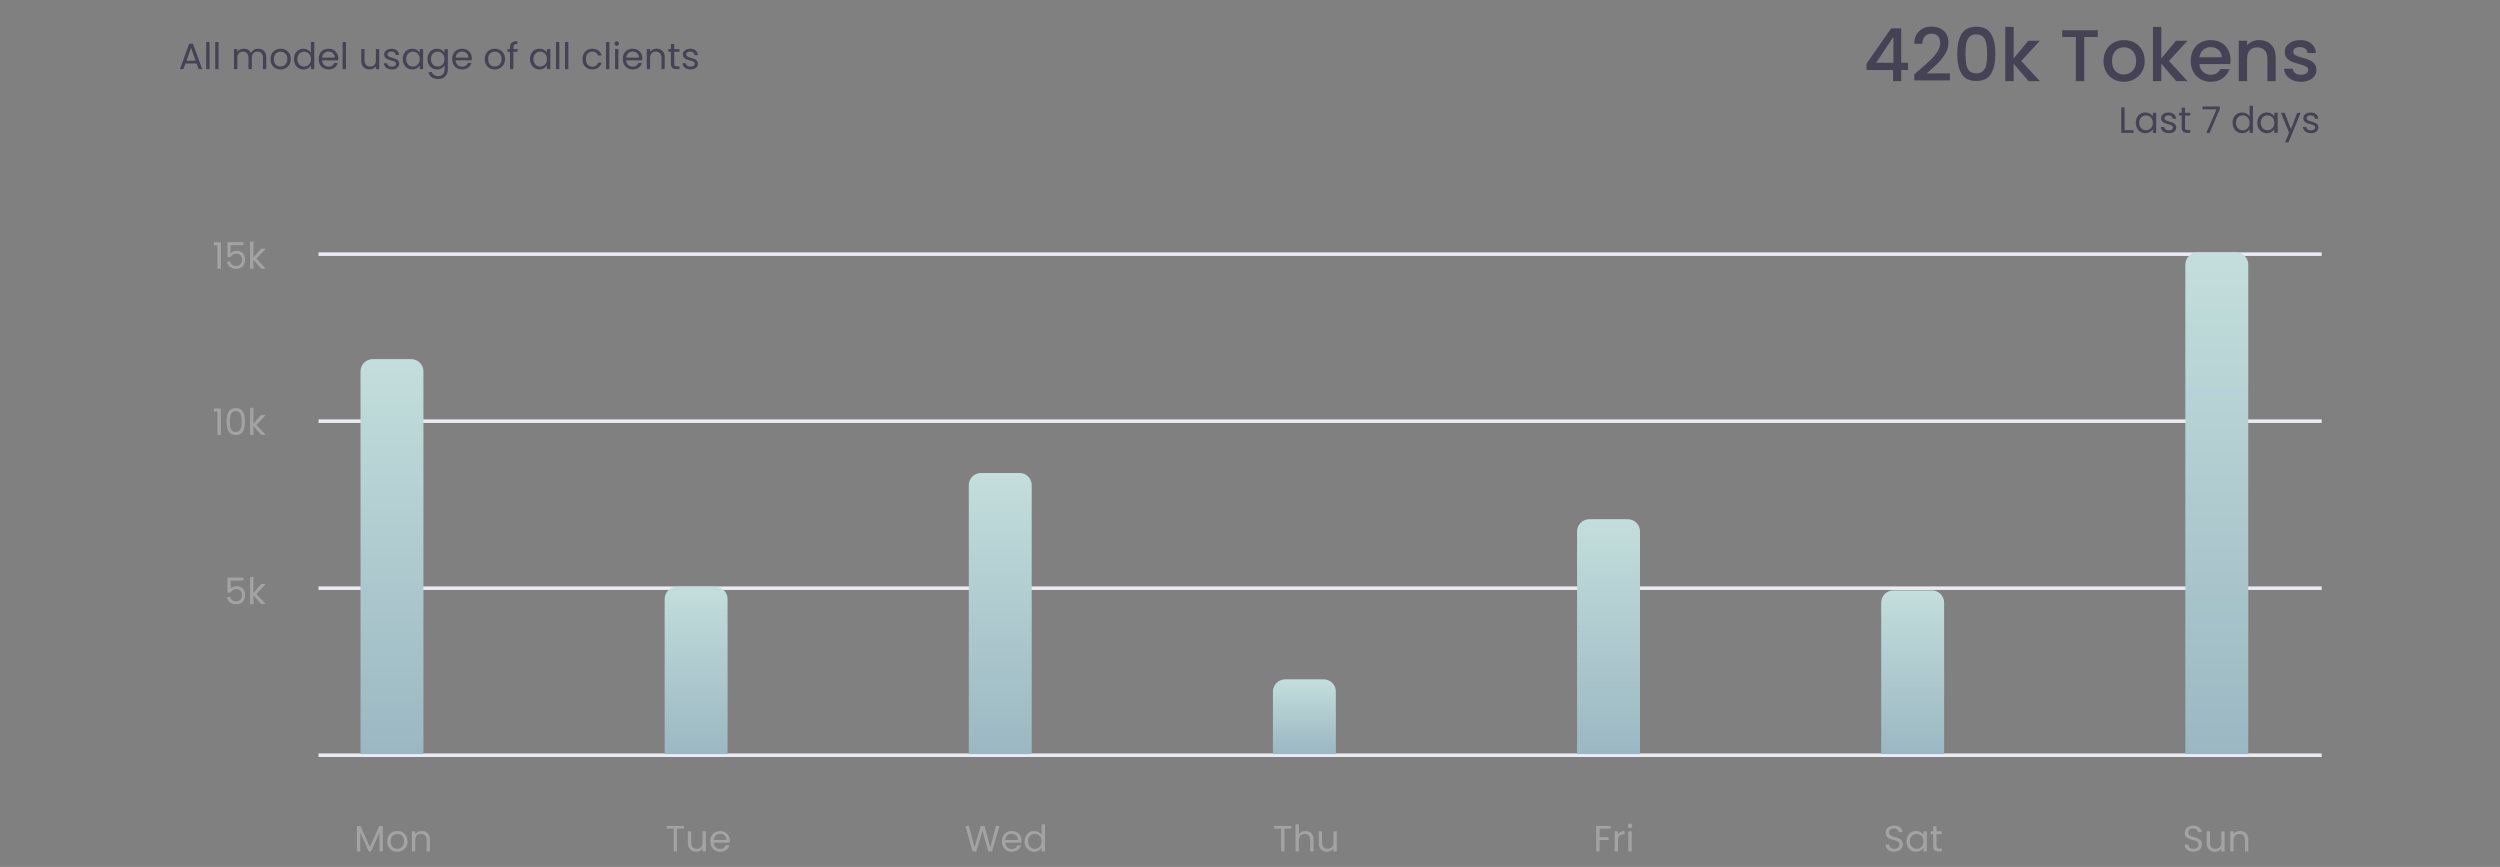 <svg width="819" height="284" viewBox="0 0 819 284" fill="none" xmlns="http://www.w3.org/2000/svg">
<rect x="0" y="0" width="819" height="284" fill="#808080" stroke="none"/>
<path d="M70.087 80.357V79.361H72.343V88.037H71.239V80.357H70.087ZM79.75 80.309H75.538V83.045C75.722 82.789 75.994 82.581 76.354 82.421C76.714 82.253 77.102 82.169 77.518 82.169C78.182 82.169 78.722 82.309 79.138 82.589C79.554 82.861 79.85 83.217 80.026 83.657C80.21 84.089 80.302 84.549 80.302 85.037C80.302 85.613 80.194 86.129 79.978 86.585C79.762 87.041 79.43 87.401 78.982 87.665C78.542 87.929 77.994 88.061 77.338 88.061C76.498 88.061 75.818 87.845 75.298 87.413C74.778 86.981 74.462 86.405 74.35 85.685H75.418C75.522 86.141 75.742 86.497 76.078 86.753C76.414 87.009 76.838 87.137 77.35 87.137C77.982 87.137 78.458 86.949 78.778 86.573C79.098 86.189 79.258 85.685 79.258 85.061C79.258 84.437 79.098 83.957 78.778 83.621C78.458 83.277 77.986 83.105 77.362 83.105C76.938 83.105 76.566 83.209 76.246 83.417C75.934 83.617 75.706 83.893 75.562 84.245H74.53V79.349H79.75V80.309ZM85.605 88.037L83.025 85.133V88.037H81.933V79.157H83.025V84.377L85.557 81.461H87.081L83.985 84.737L87.093 88.037H85.605Z" fill="#A3A3A3"/>
<path d="M70.087 134.82V133.824H72.343V142.5H71.239V134.82H70.087ZM74.218 138.072C74.218 136.696 74.442 135.624 74.89 134.856C75.338 134.08 76.122 133.692 77.242 133.692C78.354 133.692 79.134 134.08 79.582 134.856C80.03 135.624 80.254 136.696 80.254 138.072C80.254 139.472 80.03 140.56 79.582 141.336C79.134 142.112 78.354 142.5 77.242 142.5C76.122 142.5 75.338 142.112 74.89 141.336C74.442 140.56 74.218 139.472 74.218 138.072ZM79.174 138.072C79.174 137.376 79.126 136.788 79.03 136.308C78.942 135.82 78.754 135.428 78.466 135.132C78.186 134.836 77.778 134.688 77.242 134.688C76.698 134.688 76.282 134.836 75.994 135.132C75.714 135.428 75.526 135.82 75.43 136.308C75.342 136.788 75.298 137.376 75.298 138.072C75.298 138.792 75.342 139.396 75.43 139.884C75.526 140.372 75.714 140.764 75.994 141.06C76.282 141.356 76.698 141.504 77.242 141.504C77.778 141.504 78.186 141.356 78.466 141.06C78.754 140.764 78.942 140.372 79.03 139.884C79.126 139.396 79.174 138.792 79.174 138.072ZM85.605 142.5L83.025 139.596V142.5H81.933V133.62H83.025V138.84L85.557 135.924H87.081L83.985 139.2L87.093 142.5H85.605Z" fill="#A3A3A3"/>
<path d="M79.75 190.191H75.538V192.927C75.722 192.671 75.994 192.463 76.354 192.303C76.714 192.135 77.102 192.051 77.518 192.051C78.182 192.051 78.722 192.191 79.138 192.471C79.554 192.743 79.85 193.099 80.026 193.539C80.21 193.971 80.302 194.431 80.302 194.919C80.302 195.495 80.194 196.011 79.978 196.467C79.762 196.923 79.43 197.283 78.982 197.547C78.542 197.811 77.994 197.943 77.338 197.943C76.498 197.943 75.818 197.727 75.298 197.295C74.778 196.863 74.462 196.287 74.35 195.567H75.418C75.522 196.023 75.742 196.379 76.078 196.635C76.414 196.891 76.838 197.019 77.35 197.019C77.982 197.019 78.458 196.831 78.778 196.455C79.098 196.071 79.258 195.567 79.258 194.943C79.258 194.319 79.098 193.839 78.778 193.503C78.458 193.159 77.986 192.987 77.362 192.987C76.938 192.987 76.566 193.091 76.246 193.299C75.934 193.499 75.706 193.775 75.562 194.127H74.53V189.231H79.75V190.191ZM85.605 197.919L83.025 195.015V197.919H81.933V189.039H83.025V194.259L85.557 191.343H87.081L83.985 194.619L87.093 197.919H85.605Z" fill="#A3A3A3"/>
<path d="M718.576 279.014C718.024 279.014 717.528 278.918 717.088 278.726C716.656 278.526 716.316 278.254 716.068 277.91C715.82 277.558 715.692 277.154 715.684 276.698H716.848C716.888 277.09 717.048 277.422 717.328 277.694C717.616 277.958 718.032 278.09 718.576 278.09C719.096 278.09 719.504 277.962 719.8 277.706C720.104 277.442 720.256 277.106 720.256 276.698C720.256 276.378 720.168 276.118 719.992 275.918C719.816 275.718 719.596 275.566 719.332 275.462C719.068 275.358 718.712 275.246 718.264 275.126C717.712 274.982 717.268 274.838 716.932 274.694C716.604 274.55 716.32 274.326 716.08 274.022C715.848 273.71 715.732 273.294 715.732 272.774C715.732 272.318 715.848 271.914 716.08 271.562C716.312 271.21 716.636 270.938 717.052 270.746C717.476 270.554 717.96 270.458 718.504 270.458C719.288 270.458 719.928 270.654 720.424 271.046C720.928 271.438 721.212 271.958 721.276 272.606H720.076C720.036 272.286 719.868 272.006 719.572 271.766C719.276 271.518 718.884 271.394 718.396 271.394C717.94 271.394 717.568 271.514 717.28 271.754C716.992 271.986 716.848 272.314 716.848 272.738C716.848 273.042 716.932 273.29 717.1 273.482C717.276 273.674 717.488 273.822 717.736 273.926C717.992 274.022 718.348 274.134 718.804 274.262C719.356 274.414 719.8 274.566 720.136 274.718C720.472 274.862 720.76 275.09 721 275.402C721.24 275.706 721.36 276.122 721.36 276.65C721.36 277.058 721.252 277.442 721.036 277.802C720.82 278.162 720.5 278.454 720.076 278.678C719.652 278.902 719.152 279.014 718.576 279.014ZM728.799 272.354V278.93H727.707V277.958C727.499 278.294 727.207 278.558 726.831 278.75C726.463 278.934 726.055 279.026 725.607 279.026C725.095 279.026 724.635 278.922 724.227 278.714C723.819 278.498 723.495 278.178 723.255 277.754C723.023 277.33 722.907 276.814 722.907 276.206V272.354H723.987V276.062C723.987 276.71 724.151 277.21 724.479 277.562C724.807 277.906 725.255 278.078 725.823 278.078C726.407 278.078 726.867 277.898 727.203 277.538C727.539 277.178 727.707 276.654 727.707 275.966V272.354H728.799ZM733.847 272.234C734.647 272.234 735.295 272.478 735.791 272.966C736.287 273.446 736.535 274.142 736.535 275.054V278.93H735.455V275.21C735.455 274.554 735.291 274.054 734.963 273.71C734.635 273.358 734.187 273.182 733.619 273.182C733.043 273.182 732.583 273.362 732.239 273.722C731.903 274.082 731.735 274.606 731.735 275.294V278.93H730.643V272.354H731.735V273.29C731.951 272.954 732.243 272.694 732.611 272.51C732.987 272.326 733.399 272.234 733.847 272.234Z" fill="#A3A3A3"/>
<path d="M125.408 270.626V278.93H124.316V272.738L121.556 278.93H120.788L118.016 272.726V278.93H116.924V270.626H118.1L121.172 277.49L124.244 270.626H125.408ZM130.128 279.038C129.512 279.038 128.952 278.898 128.448 278.618C127.952 278.338 127.56 277.942 127.272 277.43C126.992 276.91 126.852 276.31 126.852 275.63C126.852 274.958 126.996 274.366 127.284 273.854C127.58 273.334 127.98 272.938 128.484 272.666C128.988 272.386 129.552 272.246 130.176 272.246C130.8 272.246 131.364 272.386 131.868 272.666C132.372 272.938 132.768 273.33 133.056 273.842C133.352 274.354 133.5 274.95 133.5 275.63C133.5 276.31 133.348 276.91 133.044 277.43C132.748 277.942 132.344 278.338 131.832 278.618C131.32 278.898 130.752 279.038 130.128 279.038ZM130.128 278.078C130.52 278.078 130.888 277.986 131.232 277.802C131.576 277.618 131.852 277.342 132.06 276.974C132.276 276.606 132.384 276.158 132.384 275.63C132.384 275.102 132.28 274.654 132.072 274.286C131.864 273.918 131.592 273.646 131.256 273.47C130.92 273.286 130.556 273.194 130.164 273.194C129.764 273.194 129.396 273.286 129.06 273.47C128.732 273.646 128.468 273.918 128.268 274.286C128.068 274.654 127.968 275.102 127.968 275.63C127.968 276.166 128.064 276.618 128.256 276.986C128.456 277.354 128.72 277.63 129.048 277.814C129.376 277.99 129.736 278.078 130.128 278.078ZM138.14 272.234C138.94 272.234 139.588 272.478 140.084 272.966C140.58 273.446 140.828 274.142 140.828 275.054V278.93H139.748V275.21C139.748 274.554 139.584 274.054 139.256 273.71C138.928 273.358 138.48 273.182 137.912 273.182C137.336 273.182 136.876 273.362 136.532 273.722C136.196 274.082 136.028 274.606 136.028 275.294V278.93H134.936V272.354H136.028V273.29C136.244 272.954 136.536 272.694 136.904 272.51C137.28 272.326 137.692 272.234 138.14 272.234Z" fill="#A3A3A3"/>
<path d="M224.072 270.566V271.454H221.792V278.93H220.7V271.454H218.408V270.566H224.072ZM231.248 272.354V278.93H230.156V277.958C229.948 278.294 229.656 278.558 229.28 278.75C228.912 278.934 228.504 279.026 228.056 279.026C227.544 279.026 227.084 278.922 226.676 278.714C226.268 278.498 225.944 278.178 225.704 277.754C225.472 277.33 225.356 276.814 225.356 276.206V272.354H226.436V276.062C226.436 276.71 226.6 277.21 226.928 277.562C227.256 277.906 227.704 278.078 228.272 278.078C228.856 278.078 229.316 277.898 229.652 277.538C229.988 277.178 230.156 276.654 230.156 275.966V272.354H231.248ZM239.092 275.39C239.092 275.598 239.08 275.818 239.056 276.05H233.8C233.84 276.698 234.06 277.206 234.46 277.574C234.868 277.934 235.36 278.114 235.936 278.114C236.408 278.114 236.8 278.006 237.112 277.79C237.432 277.566 237.656 277.27 237.784 276.902H238.96C238.784 277.534 238.432 278.05 237.904 278.45C237.376 278.842 236.72 279.038 235.936 279.038C235.312 279.038 234.752 278.898 234.256 278.618C233.768 278.338 233.384 277.942 233.104 277.43C232.824 276.91 232.684 276.31 232.684 275.63C232.684 274.95 232.82 274.354 233.092 273.842C233.364 273.33 233.744 272.938 234.232 272.666C234.728 272.386 235.296 272.246 235.936 272.246C236.56 272.246 237.112 272.382 237.592 272.654C238.072 272.926 238.44 273.302 238.696 273.782C238.96 274.254 239.092 274.79 239.092 275.39ZM237.964 275.162C237.964 274.746 237.872 274.39 237.688 274.094C237.504 273.79 237.252 273.562 236.932 273.41C236.62 273.25 236.272 273.17 235.888 273.17C235.336 273.17 234.864 273.346 234.472 273.698C234.088 274.05 233.868 274.538 233.812 275.162H237.964Z" fill="#A3A3A3"/>
<path d="M327.436 270.566L325.012 278.93H323.788L321.844 272.198L319.828 278.93L318.616 278.942L316.276 270.566H317.44L319.264 277.658L321.28 270.566H322.504L324.424 277.634L326.26 270.566H327.436ZM334.631 275.39C334.631 275.598 334.619 275.818 334.595 276.05H329.339C329.379 276.698 329.599 277.206 329.999 277.574C330.407 277.934 330.899 278.114 331.475 278.114C331.947 278.114 332.339 278.006 332.651 277.79C332.971 277.566 333.195 277.27 333.323 276.902H334.499C334.323 277.534 333.971 278.05 333.443 278.45C332.915 278.842 332.259 279.038 331.475 279.038C330.851 279.038 330.291 278.898 329.795 278.618C329.307 278.338 328.923 277.942 328.643 277.43C328.363 276.91 328.223 276.31 328.223 275.63C328.223 274.95 328.359 274.354 328.631 273.842C328.903 273.33 329.283 272.938 329.771 272.666C330.267 272.386 330.835 272.246 331.475 272.246C332.099 272.246 332.651 272.382 333.131 272.654C333.611 272.926 333.979 273.302 334.235 273.782C334.499 274.254 334.631 274.79 334.631 275.39ZM333.503 275.162C333.503 274.746 333.411 274.39 333.227 274.094C333.043 273.79 332.791 273.562 332.471 273.41C332.159 273.25 331.811 273.17 331.427 273.17C330.875 273.17 330.403 273.346 330.011 273.698C329.627 274.05 329.407 274.538 329.351 275.162H333.503ZM335.664 275.618C335.664 274.946 335.8 274.358 336.072 273.854C336.344 273.342 336.716 272.946 337.188 272.666C337.668 272.386 338.204 272.246 338.796 272.246C339.308 272.246 339.784 272.366 340.224 272.606C340.664 272.838 341 273.146 341.232 273.53V270.05H342.336V278.93H341.232V277.694C341.016 278.086 340.696 278.41 340.272 278.666C339.848 278.914 339.352 279.038 338.784 279.038C338.2 279.038 337.668 278.894 337.188 278.606C336.716 278.318 336.344 277.914 336.072 277.394C335.8 276.874 335.664 276.282 335.664 275.618ZM341.232 275.63C341.232 275.134 341.132 274.702 340.932 274.334C340.732 273.966 340.46 273.686 340.116 273.494C339.78 273.294 339.408 273.194 339 273.194C338.592 273.194 338.22 273.29 337.884 273.482C337.548 273.674 337.28 273.954 337.08 274.322C336.88 274.69 336.78 275.122 336.78 275.618C336.78 276.122 336.88 276.562 337.08 276.938C337.28 277.306 337.548 277.59 337.884 277.79C338.22 277.982 338.592 278.078 339 278.078C339.408 278.078 339.78 277.982 340.116 277.79C340.46 277.59 340.732 277.306 340.932 276.938C341.132 276.562 341.232 276.126 341.232 275.63Z" fill="#A3A3A3"/>
<path d="M423.072 270.566V271.454H420.792V278.93H419.7V271.454H417.408V270.566H423.072ZM427.68 272.234C428.176 272.234 428.624 272.342 429.024 272.558C429.424 272.766 429.736 273.082 429.96 273.506C430.192 273.93 430.308 274.446 430.308 275.054V278.93H429.228V275.21C429.228 274.554 429.064 274.054 428.736 273.71C428.408 273.358 427.96 273.182 427.392 273.182C426.816 273.182 426.356 273.362 426.012 273.722C425.676 274.082 425.508 274.606 425.508 275.294V278.93H424.416V270.05H425.508V273.29C425.724 272.954 426.02 272.694 426.396 272.51C426.78 272.326 427.208 272.234 427.68 272.234ZM437.924 272.354V278.93H436.832V277.958C436.624 278.294 436.332 278.558 435.956 278.75C435.588 278.934 435.18 279.026 434.732 279.026C434.22 279.026 433.76 278.922 433.352 278.714C432.944 278.498 432.62 278.178 432.38 277.754C432.148 277.33 432.032 276.814 432.032 276.206V272.354H433.112V276.062C433.112 276.71 433.276 277.21 433.604 277.562C433.932 277.906 434.38 278.078 434.948 278.078C435.532 278.078 435.992 277.898 436.328 277.538C436.664 277.178 436.832 276.654 436.832 275.966V272.354H437.924Z" fill="#A3A3A3"/>
<path d="M527.652 270.566V271.454H524.016V274.274H526.968V275.162H524.016V278.93H522.924V270.566H527.652ZM530.063 273.422C530.255 273.046 530.527 272.754 530.879 272.546C531.239 272.338 531.675 272.234 532.187 272.234V273.362H531.899C530.675 273.362 530.063 274.026 530.063 275.354V278.93H528.971V272.354H530.063V273.422ZM534.011 271.286C533.803 271.286 533.627 271.214 533.483 271.07C533.339 270.926 533.267 270.75 533.267 270.542C533.267 270.334 533.339 270.158 533.483 270.014C533.627 269.87 533.803 269.798 534.011 269.798C534.211 269.798 534.379 269.87 534.515 270.014C534.659 270.158 534.731 270.334 534.731 270.542C534.731 270.75 534.659 270.926 534.515 271.07C534.379 271.214 534.211 271.286 534.011 271.286ZM534.539 272.354V278.93H533.447V272.354H534.539Z" fill="#A3A3A3"/>
<path d="M620.576 279.014C620.024 279.014 619.528 278.918 619.088 278.726C618.656 278.526 618.316 278.254 618.068 277.91C617.82 277.558 617.692 277.154 617.684 276.698H618.848C618.888 277.09 619.048 277.422 619.328 277.694C619.616 277.958 620.032 278.09 620.576 278.09C621.096 278.09 621.504 277.962 621.8 277.706C622.104 277.442 622.256 277.106 622.256 276.698C622.256 276.378 622.168 276.118 621.992 275.918C621.816 275.718 621.596 275.566 621.332 275.462C621.068 275.358 620.712 275.246 620.264 275.126C619.712 274.982 619.268 274.838 618.932 274.694C618.604 274.55 618.32 274.326 618.08 274.022C617.848 273.71 617.732 273.294 617.732 272.774C617.732 272.318 617.848 271.914 618.08 271.562C618.312 271.21 618.636 270.938 619.052 270.746C619.476 270.554 619.96 270.458 620.504 270.458C621.288 270.458 621.928 270.654 622.424 271.046C622.928 271.438 623.212 271.958 623.276 272.606H622.076C622.036 272.286 621.868 272.006 621.572 271.766C621.276 271.518 620.884 271.394 620.396 271.394C619.94 271.394 619.568 271.514 619.28 271.754C618.992 271.986 618.848 272.314 618.848 272.738C618.848 273.042 618.932 273.29 619.1 273.482C619.276 273.674 619.488 273.822 619.736 273.926C619.992 274.022 620.348 274.134 620.804 274.262C621.356 274.414 621.8 274.566 622.136 274.718C622.472 274.862 622.76 275.09 623 275.402C623.24 275.706 623.36 276.122 623.36 276.65C623.36 277.058 623.252 277.442 623.036 277.802C622.82 278.162 622.5 278.454 622.076 278.678C621.652 278.902 621.152 279.014 620.576 279.014ZM624.559 275.618C624.559 274.946 624.695 274.358 624.967 273.854C625.239 273.342 625.611 272.946 626.083 272.666C626.563 272.386 627.095 272.246 627.679 272.246C628.255 272.246 628.755 272.37 629.179 272.618C629.603 272.866 629.919 273.178 630.127 273.554V272.354H631.231V278.93H630.127V277.706C629.911 278.09 629.587 278.41 629.155 278.666C628.731 278.914 628.235 279.038 627.667 279.038C627.083 279.038 626.555 278.894 626.083 278.606C625.611 278.318 625.239 277.914 624.967 277.394C624.695 276.874 624.559 276.282 624.559 275.618ZM630.127 275.63C630.127 275.134 630.027 274.702 629.827 274.334C629.627 273.966 629.355 273.686 629.011 273.494C628.675 273.294 628.303 273.194 627.895 273.194C627.487 273.194 627.115 273.29 626.779 273.482C626.443 273.674 626.175 273.954 625.975 274.322C625.775 274.69 625.675 275.122 625.675 275.618C625.675 276.122 625.775 276.562 625.975 276.938C626.175 277.306 626.443 277.59 626.779 277.79C627.115 277.982 627.487 278.078 627.895 278.078C628.303 278.078 628.675 277.982 629.011 277.79C629.355 277.59 629.627 277.306 629.827 276.938C630.027 276.562 630.127 276.126 630.127 275.63ZM634.408 273.254V277.13C634.408 277.45 634.476 277.678 634.612 277.814C634.748 277.942 634.984 278.006 635.32 278.006H636.124V278.93H635.14C634.532 278.93 634.076 278.79 633.772 278.51C633.468 278.23 633.316 277.77 633.316 277.13V273.254H632.464V272.354H633.316V270.698H634.408V272.354H636.124V273.254H634.408Z" fill="#A3A3A3"/>
<rect x="104.364" y="246.818" width="656.216" height="1.164" fill="#ECEAF3"/>
<rect x="104.364" y="192.105" width="656.216" height="1.164" fill="#ECEAF3"/>
<rect x="104.364" y="137.393" width="656.216" height="1.164" fill="#ECEAF3"/>
<rect x="104.364" y="82.681" width="656.216" height="1.164" fill="#ECEAF3"/>
<path d="M118.106 121.648C118.106 119.439 119.897 117.648 122.106 117.648H134.72C136.93 117.648 138.72 119.439 138.72 121.648V247.026H118.106V121.648Z" fill="url(#paint0_linear_10_1990)"/>
<path d="M217.741 196.244C217.741 194.035 219.532 192.244 221.741 192.244H234.355C236.564 192.244 238.355 194.035 238.355 196.244V247.026H217.741V196.244Z" fill="url(#paint1_linear_10_1990)"/>
<path d="M317.376 158.946C317.376 156.737 319.167 154.946 321.376 154.946H333.99C336.199 154.946 337.99 156.737 337.99 158.946V247.026H317.376V158.946Z" fill="url(#paint2_linear_10_1990)"/>
<path d="M417.011 226.549C417.011 224.34 418.802 222.549 421.011 222.549H433.625C435.834 222.549 437.625 224.34 437.625 226.549V247.026H417.011V226.549Z" fill="url(#paint3_linear_10_1990)"/>
<path d="M516.646 174.098C516.646 171.889 518.437 170.098 520.646 170.098H533.26C535.469 170.098 537.26 171.889 537.26 174.098V247.026H516.646V174.098Z" fill="url(#paint4_linear_10_1990)"/>
<path d="M616.281 197.41C616.281 195.201 618.071 193.41 620.281 193.41H632.895C635.104 193.41 636.895 195.201 636.895 197.41V247.026H616.281V197.41Z" fill="url(#paint5_linear_10_1990)"/>
<path d="M715.915 86.681C715.915 84.472 717.706 82.681 719.915 82.681H732.53C734.739 82.681 736.53 84.472 736.53 86.681V247.026H715.915V86.681Z" fill="url(#paint6_linear_10_1990)"/>
<path d="M64.409 20.789H60.761L60.09 22.649H58.938L61.962 14.333H63.221L66.234 22.649H65.082L64.409 20.789ZM64.097 19.901L62.586 15.677L61.074 19.901H64.097ZM68.643 13.769V22.649H67.551V13.769H68.643ZM71.597 13.769V22.649H70.505V13.769H71.597ZM84.565 15.953C85.077 15.953 85.533 16.061 85.933 16.277C86.333 16.485 86.649 16.801 86.881 17.225C87.113 17.649 87.229 18.165 87.229 18.773V22.649H86.149V18.929C86.149 18.273 85.985 17.773 85.657 17.429C85.337 17.077 84.901 16.901 84.349 16.901C83.781 16.901 83.329 17.085 82.993 17.453C82.657 17.813 82.489 18.337 82.489 19.025V22.649H81.409V18.929C81.409 18.273 81.245 17.773 80.917 17.429C80.597 17.077 80.161 16.901 79.609 16.901C79.041 16.901 78.589 17.085 78.253 17.453C77.917 17.813 77.749 18.337 77.749 19.025V22.649H76.657V16.073H77.749V17.021C77.965 16.677 78.253 16.413 78.613 16.229C78.981 16.045 79.385 15.953 79.825 15.953C80.377 15.953 80.865 16.077 81.289 16.325C81.713 16.573 82.029 16.937 82.237 17.417C82.421 16.953 82.725 16.593 83.149 16.337C83.573 16.081 84.045 15.953 84.565 15.953ZM91.888 22.757C91.272 22.757 90.712 22.617 90.208 22.337C89.712 22.057 89.32 21.661 89.032 21.149C88.752 20.629 88.612 20.029 88.612 19.349C88.612 18.677 88.756 18.085 89.044 17.573C89.34 17.053 89.74 16.657 90.244 16.385C90.748 16.105 91.312 15.965 91.936 15.965C92.56 15.965 93.124 16.105 93.628 16.385C94.132 16.657 94.528 17.049 94.816 17.561C95.112 18.073 95.26 18.669 95.26 19.349C95.26 20.029 95.108 20.629 94.804 21.149C94.508 21.661 94.104 22.057 93.592 22.337C93.08 22.617 92.512 22.757 91.888 22.757ZM91.888 21.797C92.28 21.797 92.648 21.705 92.992 21.521C93.336 21.337 93.612 21.061 93.82 20.693C94.036 20.325 94.144 19.877 94.144 19.349C94.144 18.821 94.04 18.373 93.832 18.005C93.624 17.637 93.352 17.365 93.016 17.189C92.68 17.005 92.316 16.913 91.924 16.913C91.524 16.913 91.156 17.005 90.82 17.189C90.492 17.365 90.228 17.637 90.028 18.005C89.828 18.373 89.728 18.821 89.728 19.349C89.728 19.885 89.824 20.337 90.016 20.705C90.216 21.073 90.48 21.349 90.808 21.533C91.136 21.709 91.496 21.797 91.888 21.797ZM96.288 19.337C96.288 18.665 96.424 18.077 96.696 17.573C96.968 17.061 97.34 16.665 97.812 16.385C98.292 16.105 98.828 15.965 99.42 15.965C99.932 15.965 100.408 16.085 100.848 16.325C101.288 16.557 101.624 16.865 101.856 17.249V13.769H102.96V22.649H101.856V21.413C101.64 21.805 101.32 22.129 100.896 22.385C100.472 22.633 99.976 22.757 99.408 22.757C98.824 22.757 98.292 22.613 97.812 22.325C97.34 22.037 96.968 21.633 96.696 21.113C96.424 20.593 96.288 20.001 96.288 19.337ZM101.856 19.349C101.856 18.853 101.756 18.421 101.556 18.053C101.356 17.685 101.084 17.405 100.74 17.213C100.404 17.013 100.032 16.913 99.624 16.913C99.216 16.913 98.844 17.009 98.508 17.201C98.172 17.393 97.904 17.673 97.704 18.041C97.504 18.409 97.404 18.841 97.404 19.337C97.404 19.841 97.504 20.281 97.704 20.657C97.904 21.025 98.172 21.309 98.508 21.509C98.844 21.701 99.216 21.797 99.624 21.797C100.032 21.797 100.404 21.701 100.74 21.509C101.084 21.309 101.356 21.025 101.556 20.657C101.756 20.281 101.856 19.845 101.856 19.349ZM110.805 19.109C110.805 19.317 110.793 19.537 110.769 19.769H105.513C105.553 20.417 105.773 20.925 106.173 21.293C106.581 21.653 107.073 21.833 107.649 21.833C108.121 21.833 108.513 21.725 108.825 21.509C109.145 21.285 109.369 20.989 109.497 20.621H110.673C110.497 21.253 110.145 21.769 109.617 22.169C109.089 22.561 108.433 22.757 107.649 22.757C107.025 22.757 106.465 22.617 105.969 22.337C105.481 22.057 105.097 21.661 104.817 21.149C104.537 20.629 104.397 20.029 104.397 19.349C104.397 18.669 104.533 18.073 104.805 17.561C105.077 17.049 105.457 16.657 105.945 16.385C106.441 16.105 107.009 15.965 107.649 15.965C108.273 15.965 108.825 16.101 109.305 16.373C109.785 16.645 110.153 17.021 110.409 17.501C110.673 17.973 110.805 18.509 110.805 19.109ZM109.677 18.881C109.677 18.465 109.585 18.109 109.401 17.813C109.217 17.509 108.965 17.281 108.645 17.129C108.333 16.969 107.985 16.889 107.601 16.889C107.049 16.889 106.577 17.065 106.185 17.417C105.801 17.769 105.581 18.257 105.525 18.881H109.677ZM113.339 13.769V22.649H112.247V13.769H113.339ZM124.231 16.073V22.649H123.139V21.677C122.931 22.013 122.639 22.277 122.263 22.469C121.895 22.653 121.487 22.745 121.039 22.745C120.527 22.745 120.067 22.641 119.659 22.433C119.251 22.217 118.927 21.897 118.687 21.473C118.455 21.049 118.339 20.533 118.339 19.925V16.073H119.419V19.781C119.419 20.429 119.583 20.929 119.911 21.281C120.239 21.625 120.687 21.797 121.255 21.797C121.839 21.797 122.299 21.617 122.635 21.257C122.971 20.897 123.139 20.373 123.139 19.685V16.073H124.231ZM128.403 22.757C127.899 22.757 127.447 22.673 127.047 22.505C126.647 22.329 126.331 22.089 126.099 21.785C125.867 21.473 125.739 21.117 125.715 20.717H126.843C126.875 21.045 127.027 21.313 127.299 21.521C127.579 21.729 127.943 21.833 128.391 21.833C128.807 21.833 129.135 21.741 129.375 21.557C129.615 21.373 129.735 21.141 129.735 20.861C129.735 20.573 129.607 20.361 129.351 20.225C129.095 20.081 128.699 19.941 128.163 19.805C127.675 19.677 127.275 19.549 126.963 19.421C126.659 19.285 126.395 19.089 126.171 18.833C125.955 18.569 125.847 18.225 125.847 17.801C125.847 17.465 125.947 17.157 126.147 16.877C126.347 16.597 126.631 16.377 126.999 16.217C127.367 16.049 127.787 15.965 128.259 15.965C128.987 15.965 129.575 16.149 130.023 16.517C130.471 16.885 130.711 17.389 130.743 18.029H129.651C129.627 17.685 129.487 17.409 129.231 17.201C128.983 16.993 128.647 16.889 128.223 16.889C127.831 16.889 127.519 16.973 127.287 17.141C127.055 17.309 126.939 17.529 126.939 17.801C126.939 18.017 127.007 18.197 127.143 18.341C127.287 18.477 127.463 18.589 127.671 18.677C127.887 18.757 128.183 18.849 128.559 18.953C129.031 19.081 129.415 19.209 129.711 19.337C130.007 19.457 130.259 19.641 130.467 19.889C130.683 20.137 130.795 20.461 130.803 20.861C130.803 21.221 130.703 21.545 130.503 21.833C130.303 22.121 130.019 22.349 129.651 22.517C129.291 22.677 128.875 22.757 128.403 22.757ZM131.936 19.337C131.936 18.665 132.072 18.077 132.344 17.573C132.616 17.061 132.988 16.665 133.46 16.385C133.94 16.105 134.472 15.965 135.056 15.965C135.632 15.965 136.132 16.089 136.556 16.337C136.98 16.585 137.296 16.897 137.504 17.273V16.073H138.608V22.649H137.504V21.425C137.288 21.809 136.964 22.129 136.532 22.385C136.108 22.633 135.612 22.757 135.044 22.757C134.46 22.757 133.932 22.613 133.46 22.325C132.988 22.037 132.616 21.633 132.344 21.113C132.072 20.593 131.936 20.001 131.936 19.337ZM137.504 19.349C137.504 18.853 137.404 18.421 137.204 18.053C137.004 17.685 136.732 17.405 136.388 17.213C136.052 17.013 135.68 16.913 135.272 16.913C134.864 16.913 134.492 17.009 134.156 17.201C133.82 17.393 133.552 17.673 133.352 18.041C133.152 18.409 133.052 18.841 133.052 19.337C133.052 19.841 133.152 20.281 133.352 20.657C133.552 21.025 133.82 21.309 134.156 21.509C134.492 21.701 134.864 21.797 135.272 21.797C135.68 21.797 136.052 21.701 136.388 21.509C136.732 21.309 137.004 21.025 137.204 20.657C137.404 20.281 137.504 19.845 137.504 19.349ZM143.166 15.965C143.734 15.965 144.23 16.089 144.654 16.337C145.086 16.585 145.406 16.897 145.614 17.273V16.073H146.718V22.793C146.718 23.393 146.59 23.925 146.334 24.389C146.078 24.861 145.71 25.229 145.23 25.493C144.758 25.757 144.206 25.889 143.574 25.889C142.71 25.889 141.99 25.685 141.414 25.277C140.838 24.869 140.498 24.313 140.394 23.609H141.474C141.594 24.009 141.842 24.329 142.218 24.569C142.594 24.817 143.046 24.941 143.574 24.941C144.174 24.941 144.662 24.753 145.038 24.377C145.422 24.001 145.614 23.473 145.614 22.793V21.413C145.398 21.797 145.078 22.117 144.654 22.373C144.23 22.629 143.734 22.757 143.166 22.757C142.582 22.757 142.05 22.613 141.57 22.325C141.098 22.037 140.726 21.633 140.454 21.113C140.182 20.593 140.046 20.001 140.046 19.337C140.046 18.665 140.182 18.077 140.454 17.573C140.726 17.061 141.098 16.665 141.57 16.385C142.05 16.105 142.582 15.965 143.166 15.965ZM145.614 19.349C145.614 18.853 145.514 18.421 145.314 18.053C145.114 17.685 144.842 17.405 144.498 17.213C144.162 17.013 143.79 16.913 143.382 16.913C142.974 16.913 142.602 17.009 142.266 17.201C141.93 17.393 141.662 17.673 141.462 18.041C141.262 18.409 141.162 18.841 141.162 19.337C141.162 19.841 141.262 20.281 141.462 20.657C141.662 21.025 141.93 21.309 142.266 21.509C142.602 21.701 142.974 21.797 143.382 21.797C143.79 21.797 144.162 21.701 144.498 21.509C144.842 21.309 145.114 21.025 145.314 20.657C145.514 20.281 145.614 19.845 145.614 19.349ZM154.563 19.109C154.563 19.317 154.551 19.537 154.527 19.769H149.271C149.311 20.417 149.531 20.925 149.931 21.293C150.339 21.653 150.831 21.833 151.407 21.833C151.879 21.833 152.271 21.725 152.583 21.509C152.903 21.285 153.127 20.989 153.255 20.621H154.431C154.255 21.253 153.903 21.769 153.375 22.169C152.847 22.561 152.191 22.757 151.407 22.757C150.783 22.757 150.223 22.617 149.727 22.337C149.239 22.057 148.855 21.661 148.575 21.149C148.295 20.629 148.155 20.029 148.155 19.349C148.155 18.669 148.291 18.073 148.563 17.561C148.835 17.049 149.215 16.657 149.703 16.385C150.199 16.105 150.767 15.965 151.407 15.965C152.031 15.965 152.583 16.101 153.063 16.373C153.543 16.645 153.911 17.021 154.167 17.501C154.431 17.973 154.563 18.509 154.563 19.109ZM153.435 18.881C153.435 18.465 153.343 18.109 153.159 17.813C152.975 17.509 152.723 17.281 152.403 17.129C152.091 16.969 151.743 16.889 151.359 16.889C150.807 16.889 150.335 17.065 149.943 17.417C149.559 17.769 149.339 18.257 149.283 18.881H153.435ZM162.072 22.757C161.456 22.757 160.896 22.617 160.392 22.337C159.896 22.057 159.504 21.661 159.216 21.149C158.936 20.629 158.796 20.029 158.796 19.349C158.796 18.677 158.94 18.085 159.228 17.573C159.524 17.053 159.924 16.657 160.428 16.385C160.932 16.105 161.496 15.965 162.12 15.965C162.744 15.965 163.308 16.105 163.812 16.385C164.316 16.657 164.712 17.049 165 17.561C165.296 18.073 165.444 18.669 165.444 19.349C165.444 20.029 165.292 20.629 164.988 21.149C164.692 21.661 164.288 22.057 163.776 22.337C163.264 22.617 162.696 22.757 162.072 22.757ZM162.072 21.797C162.464 21.797 162.832 21.705 163.176 21.521C163.52 21.337 163.796 21.061 164.004 20.693C164.22 20.325 164.328 19.877 164.328 19.349C164.328 18.821 164.224 18.373 164.016 18.005C163.808 17.637 163.536 17.365 163.2 17.189C162.864 17.005 162.5 16.913 162.108 16.913C161.708 16.913 161.34 17.005 161.004 17.189C160.676 17.365 160.412 17.637 160.212 18.005C160.012 18.373 159.912 18.821 159.912 19.349C159.912 19.885 160.008 20.337 160.2 20.705C160.4 21.073 160.664 21.349 160.992 21.533C161.32 21.709 161.68 21.797 162.072 21.797ZM169.556 16.973H168.176V22.649H167.084V16.973H166.232V16.073H167.084V15.605C167.084 14.869 167.272 14.333 167.648 13.997C168.032 13.653 168.644 13.481 169.484 13.481V14.393C169.004 14.393 168.664 14.489 168.464 14.681C168.272 14.865 168.176 15.173 168.176 15.605V16.073H169.556V16.973ZM173.62 19.337C173.62 18.665 173.756 18.077 174.028 17.573C174.3 17.061 174.672 16.665 175.144 16.385C175.624 16.105 176.156 15.965 176.74 15.965C177.316 15.965 177.816 16.089 178.24 16.337C178.664 16.585 178.98 16.897 179.188 17.273V16.073H180.292V22.649H179.188V21.425C178.972 21.809 178.648 22.129 178.216 22.385C177.792 22.633 177.296 22.757 176.728 22.757C176.144 22.757 175.616 22.613 175.144 22.325C174.672 22.037 174.3 21.633 174.028 21.113C173.756 20.593 173.62 20.001 173.62 19.337ZM179.188 19.349C179.188 18.853 179.088 18.421 178.888 18.053C178.688 17.685 178.416 17.405 178.072 17.213C177.736 17.013 177.364 16.913 176.956 16.913C176.548 16.913 176.176 17.009 175.84 17.201C175.504 17.393 175.236 17.673 175.036 18.041C174.836 18.409 174.736 18.841 174.736 19.337C174.736 19.841 174.836 20.281 175.036 20.657C175.236 21.025 175.504 21.309 175.84 21.509C176.176 21.701 176.548 21.797 176.956 21.797C177.364 21.797 177.736 21.701 178.072 21.509C178.416 21.309 178.688 21.025 178.888 20.657C179.088 20.281 179.188 19.845 179.188 19.349ZM183.229 13.769V22.649H182.137V13.769H183.229ZM186.183 13.769V22.649H185.091V13.769H186.183ZM190.835 19.349C190.835 18.669 190.971 18.077 191.243 17.573C191.515 17.061 191.891 16.665 192.371 16.385C192.859 16.105 193.415 15.965 194.039 15.965C194.847 15.965 195.511 16.161 196.031 16.553C196.559 16.945 196.907 17.489 197.075 18.185H195.899C195.787 17.785 195.567 17.469 195.239 17.237C194.919 17.005 194.519 16.889 194.039 16.889C193.415 16.889 192.911 17.105 192.527 17.537C192.143 17.961 191.951 18.565 191.951 19.349C191.951 20.141 192.143 20.753 192.527 21.185C192.911 21.617 193.415 21.833 194.039 21.833C194.519 21.833 194.919 21.721 195.239 21.497C195.559 21.273 195.779 20.953 195.899 20.537H197.075C196.899 21.209 196.547 21.749 196.019 22.157C195.491 22.557 194.831 22.757 194.039 22.757C193.415 22.757 192.859 22.617 192.371 22.337C191.891 22.057 191.515 21.661 191.243 21.149C190.971 20.637 190.835 20.037 190.835 19.349ZM199.624 13.769V22.649H198.532V13.769H199.624ZM202.049 15.005C201.841 15.005 201.665 14.933 201.521 14.789C201.377 14.645 201.305 14.469 201.305 14.261C201.305 14.053 201.377 13.877 201.521 13.733C201.665 13.589 201.841 13.517 202.049 13.517C202.249 13.517 202.417 13.589 202.553 13.733C202.697 13.877 202.769 14.053 202.769 14.261C202.769 14.469 202.697 14.645 202.553 14.789C202.417 14.933 202.249 15.005 202.049 15.005ZM202.577 16.073V22.649H201.485V16.073H202.577ZM210.438 19.109C210.438 19.317 210.426 19.537 210.402 19.769H205.146C205.186 20.417 205.406 20.925 205.806 21.293C206.214 21.653 206.706 21.833 207.282 21.833C207.754 21.833 208.146 21.725 208.458 21.509C208.778 21.285 209.002 20.989 209.13 20.621H210.306C210.13 21.253 209.778 21.769 209.25 22.169C208.722 22.561 208.066 22.757 207.282 22.757C206.658 22.757 206.098 22.617 205.602 22.337C205.114 22.057 204.73 21.661 204.45 21.149C204.17 20.629 204.03 20.029 204.03 19.349C204.03 18.669 204.166 18.073 204.438 17.561C204.71 17.049 205.09 16.657 205.578 16.385C206.074 16.105 206.642 15.965 207.282 15.965C207.906 15.965 208.458 16.101 208.938 16.373C209.418 16.645 209.786 17.021 210.042 17.501C210.306 17.973 210.438 18.509 210.438 19.109ZM209.31 18.881C209.31 18.465 209.218 18.109 209.034 17.813C208.85 17.509 208.598 17.281 208.278 17.129C207.966 16.969 207.618 16.889 207.234 16.889C206.682 16.889 206.21 17.065 205.818 17.417C205.434 17.769 205.214 18.257 205.158 18.881H209.31ZM215.084 15.953C215.884 15.953 216.532 16.197 217.028 16.685C217.524 17.165 217.772 17.861 217.772 18.773V22.649H216.692V18.929C216.692 18.273 216.528 17.773 216.2 17.429C215.872 17.077 215.424 16.901 214.856 16.901C214.28 16.901 213.82 17.081 213.476 17.441C213.14 17.801 212.972 18.325 212.972 19.013V22.649H211.88V16.073H212.972V17.009C213.188 16.673 213.48 16.413 213.848 16.229C214.224 16.045 214.636 15.953 215.084 15.953ZM220.887 16.973V20.849C220.887 21.169 220.955 21.397 221.091 21.533C221.227 21.661 221.463 21.725 221.799 21.725H222.603V22.649H221.619C221.011 22.649 220.555 22.509 220.251 22.229C219.947 21.949 219.795 21.489 219.795 20.849V16.973H218.943V16.073H219.795V14.417H220.887V16.073H222.603V16.973H220.887ZM226.254 22.757C225.75 22.757 225.298 22.673 224.898 22.505C224.498 22.329 224.182 22.089 223.95 21.785C223.718 21.473 223.59 21.117 223.566 20.717H224.694C224.726 21.045 224.878 21.313 225.15 21.521C225.43 21.729 225.794 21.833 226.242 21.833C226.658 21.833 226.986 21.741 227.226 21.557C227.466 21.373 227.586 21.141 227.586 20.861C227.586 20.573 227.458 20.361 227.202 20.225C226.946 20.081 226.55 19.941 226.014 19.805C225.526 19.677 225.126 19.549 224.814 19.421C224.51 19.285 224.246 19.089 224.022 18.833C223.806 18.569 223.698 18.225 223.698 17.801C223.698 17.465 223.798 17.157 223.998 16.877C224.198 16.597 224.482 16.377 224.85 16.217C225.218 16.049 225.638 15.965 226.11 15.965C226.838 15.965 227.426 16.149 227.874 16.517C228.322 16.885 228.562 17.389 228.594 18.029H227.502C227.478 17.685 227.338 17.409 227.082 17.201C226.834 16.993 226.498 16.889 226.074 16.889C225.682 16.889 225.37 16.973 225.138 17.141C224.906 17.309 224.79 17.529 224.79 17.801C224.79 18.017 224.858 18.197 224.994 18.341C225.138 18.477 225.314 18.589 225.522 18.677C225.738 18.757 226.034 18.849 226.41 18.953C226.882 19.081 227.266 19.209 227.562 19.337C227.858 19.457 228.11 19.641 228.318 19.889C228.534 20.137 228.646 20.461 228.654 20.861C228.654 21.221 228.554 21.545 228.354 21.833C228.154 22.121 227.87 22.349 227.502 22.517C227.142 22.677 226.726 22.757 226.254 22.757Z" fill="#464255"/>
<path d="M696.016 42.644H698.944V43.532H694.924V35.168H696.016V42.644ZM699.696 40.22C699.696 39.548 699.832 38.96 700.104 38.456C700.376 37.944 700.748 37.548 701.22 37.268C701.7 36.988 702.232 36.848 702.816 36.848C703.392 36.848 703.892 36.972 704.316 37.22C704.74 37.468 705.056 37.78 705.264 38.156V36.956H706.368V43.532H705.264V42.308C705.048 42.692 704.724 43.012 704.292 43.268C703.868 43.516 703.372 43.64 702.804 43.64C702.22 43.64 701.692 43.496 701.22 43.208C700.748 42.92 700.376 42.516 700.104 41.996C699.832 41.476 699.696 40.884 699.696 40.22ZM705.264 40.232C705.264 39.736 705.164 39.304 704.964 38.936C704.764 38.568 704.492 38.288 704.148 38.096C703.812 37.896 703.44 37.796 703.032 37.796C702.624 37.796 702.252 37.892 701.916 38.084C701.58 38.276 701.312 38.556 701.112 38.924C700.912 39.292 700.812 39.724 700.812 40.22C700.812 40.724 700.912 41.164 701.112 41.54C701.312 41.908 701.58 42.192 701.916 42.392C702.252 42.584 702.624 42.68 703.032 42.68C703.44 42.68 703.812 42.584 704.148 42.392C704.492 42.192 704.764 41.908 704.964 41.54C705.164 41.164 705.264 40.728 705.264 40.232ZM710.541 43.64C710.037 43.64 709.585 43.556 709.185 43.388C708.785 43.212 708.469 42.972 708.237 42.668C708.005 42.356 707.877 42 707.853 41.6H708.981C709.013 41.928 709.165 42.196 709.437 42.404C709.717 42.612 710.081 42.716 710.529 42.716C710.945 42.716 711.273 42.624 711.513 42.44C711.753 42.256 711.873 42.024 711.873 41.744C711.873 41.456 711.745 41.244 711.489 41.108C711.233 40.964 710.837 40.824 710.301 40.688C709.813 40.56 709.413 40.432 709.101 40.304C708.797 40.168 708.533 39.972 708.309 39.716C708.093 39.452 707.985 39.108 707.985 38.684C707.985 38.348 708.085 38.04 708.285 37.76C708.485 37.48 708.769 37.26 709.137 37.1C709.505 36.932 709.925 36.848 710.397 36.848C711.125 36.848 711.713 37.032 712.161 37.4C712.609 37.768 712.849 38.272 712.881 38.912H711.789C711.765 38.568 711.625 38.292 711.369 38.084C711.121 37.876 710.785 37.772 710.361 37.772C709.969 37.772 709.657 37.856 709.425 38.024C709.193 38.192 709.077 38.412 709.077 38.684C709.077 38.9 709.145 39.08 709.281 39.224C709.425 39.36 709.601 39.472 709.809 39.56C710.025 39.64 710.321 39.732 710.697 39.836C711.169 39.964 711.553 40.092 711.849 40.22C712.145 40.34 712.397 40.524 712.605 40.772C712.821 41.02 712.933 41.344 712.941 41.744C712.941 42.104 712.841 42.428 712.641 42.716C712.441 43.004 712.157 43.232 711.789 43.4C711.429 43.56 711.013 43.64 710.541 43.64ZM715.815 37.856V41.732C715.815 42.052 715.883 42.28 716.019 42.416C716.155 42.544 716.391 42.608 716.727 42.608H717.531V43.532H716.547C715.939 43.532 715.483 43.392 715.179 43.112C714.875 42.832 714.723 42.372 714.723 41.732V37.856H713.871V36.956H714.723V35.3H715.815V36.956H717.531V37.856H715.815ZM727.213 35.708L723.877 43.532H722.773L726.157 35.816H721.525V34.88H727.213V35.708ZM731.395 40.22C731.395 39.548 731.531 38.96 731.803 38.456C732.075 37.944 732.447 37.548 732.919 37.268C733.399 36.988 733.935 36.848 734.527 36.848C735.039 36.848 735.515 36.968 735.955 37.208C736.395 37.44 736.731 37.748 736.963 38.132V34.652H738.067V43.532H736.963V42.296C736.747 42.688 736.427 43.012 736.003 43.268C735.579 43.516 735.083 43.64 734.515 43.64C733.931 43.64 733.399 43.496 732.919 43.208C732.447 42.92 732.075 42.516 731.803 41.996C731.531 41.476 731.395 40.884 731.395 40.22ZM736.963 40.232C736.963 39.736 736.863 39.304 736.663 38.936C736.463 38.568 736.191 38.288 735.847 38.096C735.511 37.896 735.139 37.796 734.731 37.796C734.323 37.796 733.951 37.892 733.615 38.084C733.279 38.276 733.011 38.556 732.811 38.924C732.611 39.292 732.511 39.724 732.511 40.22C732.511 40.724 732.611 41.164 732.811 41.54C733.011 41.908 733.279 42.192 733.615 42.392C733.951 42.584 734.323 42.68 734.731 42.68C735.139 42.68 735.511 42.584 735.847 42.392C736.191 42.192 736.463 41.908 736.663 41.54C736.863 41.164 736.963 40.728 736.963 40.232ZM739.504 40.22C739.504 39.548 739.64 38.96 739.912 38.456C740.184 37.944 740.556 37.548 741.028 37.268C741.508 36.988 742.04 36.848 742.624 36.848C743.2 36.848 743.7 36.972 744.124 37.22C744.548 37.468 744.864 37.78 745.072 38.156V36.956H746.176V43.532H745.072V42.308C744.856 42.692 744.532 43.012 744.1 43.268C743.676 43.516 743.18 43.64 742.612 43.64C742.028 43.64 741.5 43.496 741.028 43.208C740.556 42.92 740.184 42.516 739.912 41.996C739.64 41.476 739.504 40.884 739.504 40.22ZM745.072 40.232C745.072 39.736 744.972 39.304 744.772 38.936C744.572 38.568 744.3 38.288 743.956 38.096C743.62 37.896 743.248 37.796 742.84 37.796C742.432 37.796 742.06 37.892 741.724 38.084C741.388 38.276 741.12 38.556 740.92 38.924C740.72 39.292 740.62 39.724 740.62 40.22C740.62 40.724 740.72 41.164 740.92 41.54C741.12 41.908 741.388 42.192 741.724 42.392C742.06 42.584 742.432 42.68 742.84 42.68C743.248 42.68 743.62 42.584 743.956 42.392C744.3 42.192 744.572 41.908 744.772 41.54C744.972 41.164 745.072 40.728 745.072 40.232ZM753.686 36.956L749.726 46.628H748.598L749.894 43.46L747.242 36.956H748.454L750.518 42.284L752.558 36.956H753.686ZM757.111 43.64C756.607 43.64 756.155 43.556 755.755 43.388C755.355 43.212 755.039 42.972 754.807 42.668C754.575 42.356 754.447 42 754.423 41.6H755.551C755.583 41.928 755.735 42.196 756.007 42.404C756.287 42.612 756.651 42.716 757.099 42.716C757.515 42.716 757.843 42.624 758.083 42.44C758.323 42.256 758.443 42.024 758.443 41.744C758.443 41.456 758.315 41.244 758.059 41.108C757.803 40.964 757.407 40.824 756.871 40.688C756.383 40.56 755.983 40.432 755.671 40.304C755.367 40.168 755.103 39.972 754.879 39.716C754.663 39.452 754.555 39.108 754.555 38.684C754.555 38.348 754.655 38.04 754.855 37.76C755.055 37.48 755.339 37.26 755.707 37.1C756.075 36.932 756.495 36.848 756.967 36.848C757.695 36.848 758.283 37.032 758.731 37.4C759.179 37.768 759.419 38.272 759.451 38.912H758.359C758.335 38.568 758.195 38.292 757.939 38.084C757.691 37.876 757.355 37.772 756.931 37.772C756.539 37.772 756.227 37.856 755.995 38.024C755.763 38.192 755.647 38.412 755.647 38.684C755.647 38.9 755.715 39.08 755.851 39.224C755.995 39.36 756.171 39.472 756.379 39.56C756.595 39.64 756.891 39.732 757.267 39.836C757.739 39.964 758.123 40.092 758.419 40.22C758.715 40.34 758.967 40.524 759.175 40.772C759.391 41.02 759.503 41.344 759.511 41.744C759.511 42.104 759.411 42.428 759.211 42.716C759.011 43.004 758.727 43.232 758.359 43.4C757.999 43.56 757.583 43.64 757.111 43.64Z" fill="#464255"/>
<path d="M611.471 22.922V20.858L619.535 9.29H622.847V20.546H625.079V22.922H622.847V26.57H620.159V22.922H611.471ZM620.279 12.074L614.615 20.546H620.279V12.074ZM628.858 22.85C630.394 21.522 631.602 20.434 632.482 19.586C633.378 18.722 634.122 17.826 634.714 16.898C635.306 15.97 635.602 15.042 635.602 14.114C635.602 13.154 635.37 12.402 634.906 11.858C634.458 11.314 633.746 11.042 632.77 11.042C631.826 11.042 631.09 11.346 630.562 11.954C630.05 12.546 629.778 13.346 629.746 14.354H627.106C627.154 12.53 627.698 11.138 628.738 10.178C629.794 9.202 631.13 8.714 632.746 8.714C634.49 8.714 635.85 9.194 636.826 10.154C637.818 11.114 638.314 12.394 638.314 13.994C638.314 15.146 638.018 16.258 637.426 17.33C636.85 18.386 636.154 19.338 635.338 20.186C634.538 21.018 633.514 21.986 632.266 23.09L631.186 24.05H638.794V26.33H627.13V24.338L628.858 22.85ZM641.198 17.594C641.198 14.826 641.662 12.666 642.59 11.114C643.534 9.546 645.15 8.762 647.438 8.762C649.726 8.762 651.334 9.546 652.262 11.114C653.206 12.666 653.678 14.826 653.678 17.594C653.678 20.394 653.206 22.586 652.262 24.17C651.334 25.738 649.726 26.522 647.438 26.522C645.15 26.522 643.534 25.738 642.59 24.17C641.662 22.586 641.198 20.394 641.198 17.594ZM650.99 17.594C650.99 16.298 650.902 15.202 650.726 14.306C650.566 13.41 650.23 12.682 649.718 12.122C649.206 11.546 648.446 11.258 647.438 11.258C646.43 11.258 645.67 11.546 645.158 12.122C644.646 12.682 644.302 13.41 644.126 14.306C643.966 15.202 643.886 16.298 643.886 17.594C643.886 18.938 643.966 20.066 644.126 20.978C644.286 21.89 644.622 22.626 645.134 23.186C645.662 23.746 646.43 24.026 647.438 24.026C648.446 24.026 649.206 23.746 649.718 23.186C650.246 22.626 650.59 21.89 650.75 20.978C650.91 20.066 650.99 18.938 650.99 17.594ZM662.165 19.97L668.261 26.57H664.565L659.669 20.882V26.57H656.933V8.81H659.669V19.13L664.469 13.346H668.261L662.165 19.97ZM687.232 9.89V12.122H682.792V26.57H680.056V12.122H675.592V9.89H687.232ZM695.739 26.786C694.491 26.786 693.363 26.506 692.355 25.946C691.347 25.37 690.555 24.57 689.979 23.546C689.403 22.506 689.115 21.306 689.115 19.946C689.115 18.602 689.411 17.41 690.003 16.37C690.595 15.33 691.403 14.53 692.427 13.97C693.451 13.41 694.595 13.13 695.859 13.13C697.123 13.13 698.267 13.41 699.291 13.97C700.315 14.53 701.123 15.33 701.715 16.37C702.307 17.41 702.603 18.602 702.603 19.946C702.603 21.29 702.299 22.482 701.691 23.522C701.083 24.562 700.251 25.37 699.195 25.946C698.155 26.506 697.003 26.786 695.739 26.786ZM695.739 24.41C696.443 24.41 697.099 24.242 697.707 23.906C698.331 23.57 698.835 23.066 699.219 22.394C699.603 21.722 699.795 20.906 699.795 19.946C699.795 18.986 699.611 18.178 699.243 17.522C698.875 16.85 698.387 16.346 697.779 16.01C697.171 15.674 696.515 15.506 695.811 15.506C695.107 15.506 694.451 15.674 693.843 16.01C693.251 16.346 692.779 16.85 692.427 17.522C692.075 18.178 691.899 18.986 691.899 19.946C691.899 21.37 692.259 22.474 692.979 23.258C693.715 24.026 694.635 24.41 695.739 24.41ZM710.54 19.97L716.636 26.57H712.94L708.044 20.882V26.57H705.308V8.81H708.044V19.13L712.844 13.346H716.636L710.54 19.97ZM730.717 19.634C730.717 20.13 730.685 20.578 730.621 20.978H720.517C720.597 22.034 720.989 22.882 721.693 23.522C722.397 24.162 723.261 24.482 724.285 24.482C725.757 24.482 726.797 23.866 727.405 22.634H730.357C729.957 23.85 729.229 24.85 728.173 25.634C727.133 26.402 725.837 26.786 724.285 26.786C723.021 26.786 721.885 26.506 720.877 25.946C719.885 25.37 719.101 24.57 718.525 23.546C717.965 22.506 717.685 21.306 717.685 19.946C717.685 18.586 717.957 17.394 718.501 16.37C719.061 15.33 719.837 14.53 720.829 13.97C721.837 13.41 722.989 13.13 724.285 13.13C725.533 13.13 726.645 13.402 727.621 13.946C728.597 14.49 729.357 15.258 729.901 16.25C730.445 17.226 730.717 18.354 730.717 19.634ZM727.861 18.77C727.845 17.762 727.485 16.954 726.781 16.346C726.077 15.738 725.205 15.434 724.165 15.434C723.221 15.434 722.413 15.738 721.741 16.346C721.069 16.938 720.669 17.746 720.541 18.77H727.861ZM740.081 13.13C741.121 13.13 742.049 13.346 742.865 13.778C743.697 14.21 744.345 14.85 744.809 15.698C745.273 16.546 745.505 17.57 745.505 18.77V26.57H742.793V19.178C742.793 17.994 742.497 17.09 741.905 16.466C741.313 15.826 740.505 15.506 739.481 15.506C738.457 15.506 737.641 15.826 737.033 16.466C736.441 17.09 736.145 17.994 736.145 19.178V26.57H733.409V13.346H736.145V14.858C736.593 14.314 737.161 13.89 737.849 13.586C738.553 13.282 739.297 13.13 740.081 13.13ZM753.795 26.786C752.755 26.786 751.819 26.602 750.987 26.234C750.171 25.85 749.523 25.338 749.043 24.698C748.563 24.042 748.307 23.314 748.275 22.514H751.107C751.155 23.074 751.419 23.546 751.899 23.93C752.395 24.298 753.011 24.482 753.747 24.482C754.515 24.482 755.107 24.338 755.523 24.05C755.955 23.746 756.171 23.362 756.171 22.898C756.171 22.402 755.931 22.034 755.451 21.794C754.987 21.554 754.243 21.29 753.219 21.002C752.227 20.73 751.419 20.466 750.795 20.21C750.171 19.954 749.627 19.562 749.163 19.034C748.715 18.506 748.491 17.81 748.491 16.946C748.491 16.242 748.699 15.602 749.115 15.026C749.531 14.434 750.123 13.97 750.891 13.634C751.675 13.298 752.571 13.13 753.579 13.13C755.083 13.13 756.291 13.514 757.203 14.282C758.131 15.034 758.627 16.066 758.691 17.378H755.955C755.907 16.786 755.667 16.314 755.235 15.962C754.803 15.61 754.219 15.434 753.483 15.434C752.763 15.434 752.211 15.57 751.827 15.842C751.443 16.114 751.251 16.474 751.251 16.922C751.251 17.274 751.379 17.57 751.635 17.81C751.891 18.05 752.203 18.242 752.571 18.386C752.939 18.514 753.483 18.682 754.203 18.89C755.163 19.146 755.947 19.41 756.555 19.682C757.179 19.938 757.715 20.322 758.163 20.834C758.611 21.346 758.843 22.026 758.859 22.874C758.859 23.626 758.651 24.298 758.235 24.89C757.819 25.482 757.227 25.946 756.459 26.282C755.707 26.618 754.819 26.786 753.795 26.786Z" fill="#464255"/>
<defs>
<linearGradient id="paint0_linear_10_1990" x1="128.413" y1="117.648" x2="128.413" y2="247.026" gradientUnits="userSpaceOnUse">
<stop stop-color="#C3DEDC"/>
<stop offset="1" stop-color="#9BB7C2"/>
</linearGradient>
<linearGradient id="paint1_linear_10_1990" x1="228.048" y1="192.244" x2="228.048" y2="247.026" gradientUnits="userSpaceOnUse">
<stop stop-color="#C3DEDC"/>
<stop offset="1" stop-color="#9BB7C2"/>
</linearGradient>
<linearGradient id="paint2_linear_10_1990" x1="327.683" y1="154.946" x2="327.683" y2="247.026" gradientUnits="userSpaceOnUse">
<stop stop-color="#C3DEDC"/>
<stop offset="1" stop-color="#9BB7C2"/>
</linearGradient>
<linearGradient id="paint3_linear_10_1990" x1="427.318" y1="222.549" x2="427.318" y2="247.026" gradientUnits="userSpaceOnUse">
<stop stop-color="#C3DEDC"/>
<stop offset="1" stop-color="#9BB7C2"/>
</linearGradient>
<linearGradient id="paint4_linear_10_1990" x1="526.953" y1="170.098" x2="526.953" y2="247.026" gradientUnits="userSpaceOnUse">
<stop stop-color="#C3DEDC"/>
<stop offset="1" stop-color="#9BB7C2"/>
</linearGradient>
<linearGradient id="paint5_linear_10_1990" x1="626.588" y1="193.41" x2="626.588" y2="247.026" gradientUnits="userSpaceOnUse">
<stop stop-color="#C3DEDC"/>
<stop offset="1" stop-color="#9BB7C2"/>
</linearGradient>
<linearGradient id="paint6_linear_10_1990" x1="726.223" y1="82.681" x2="726.223" y2="247.026" gradientUnits="userSpaceOnUse">
<stop stop-color="#C3DEDC"/>
<stop offset="1" stop-color="#9BB7C2"/>
</linearGradient>
</defs>
</svg>
